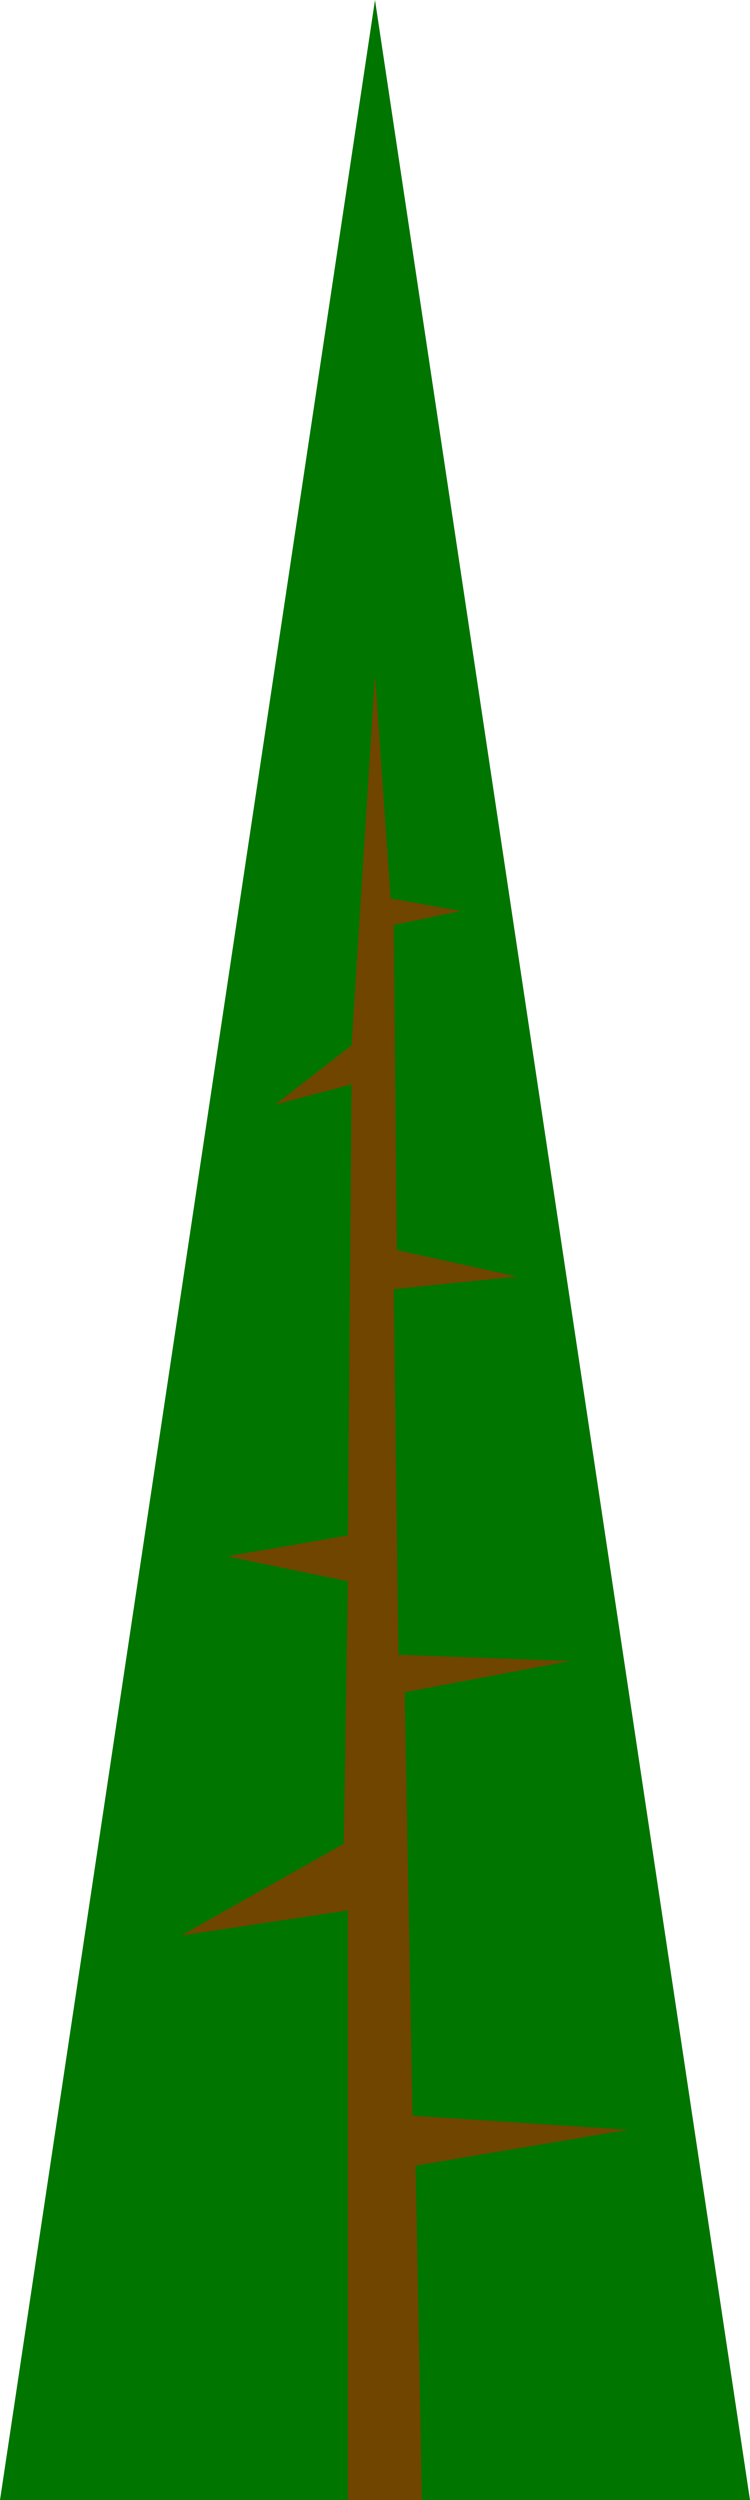 <?xml version="1.0" encoding="utf-8"?>
<!-- Generator: Adobe Illustrator 16.0.4, SVG Export Plug-In . SVG Version: 6.00 Build 0)  -->
<!DOCTYPE svg PUBLIC "-//W3C//DTD SVG 1.1//EN" "http://www.w3.org/Graphics/SVG/1.1/DTD/svg11.dtd">
<svg version="1.1" id="Layer_1" xmlns="http://www.w3.org/2000/svg" xmlns:xlink="http://www.w3.org/1999/xlink" x="0px" y="0px"
	 width="60px" height="200px" viewBox="0 0 60 200" enable-background="new 0 0 60 200" xml:space="preserve">
<polygon fill="#007500" points="59.999,200 30,0 0,200 "/>
<polygon fill="#704500" points="27.833,200 27.833,152.833 14.5,154.833 27.5,147.5 27.833,126.5 18.167,124.5 27.833,122.833 
	28.125,86.75 22,88.375 28.125,83.625 30,54 31.25,71.875 36.875,72.875 31.5,74 31.75,100 41.375,102.125 31.5,103.125 
	31.875,132.375 45.625,132.875 32.375,135.375 33,169.25 50.25,170.375 33.25,173.25 33.75,200 "/>
</svg>
